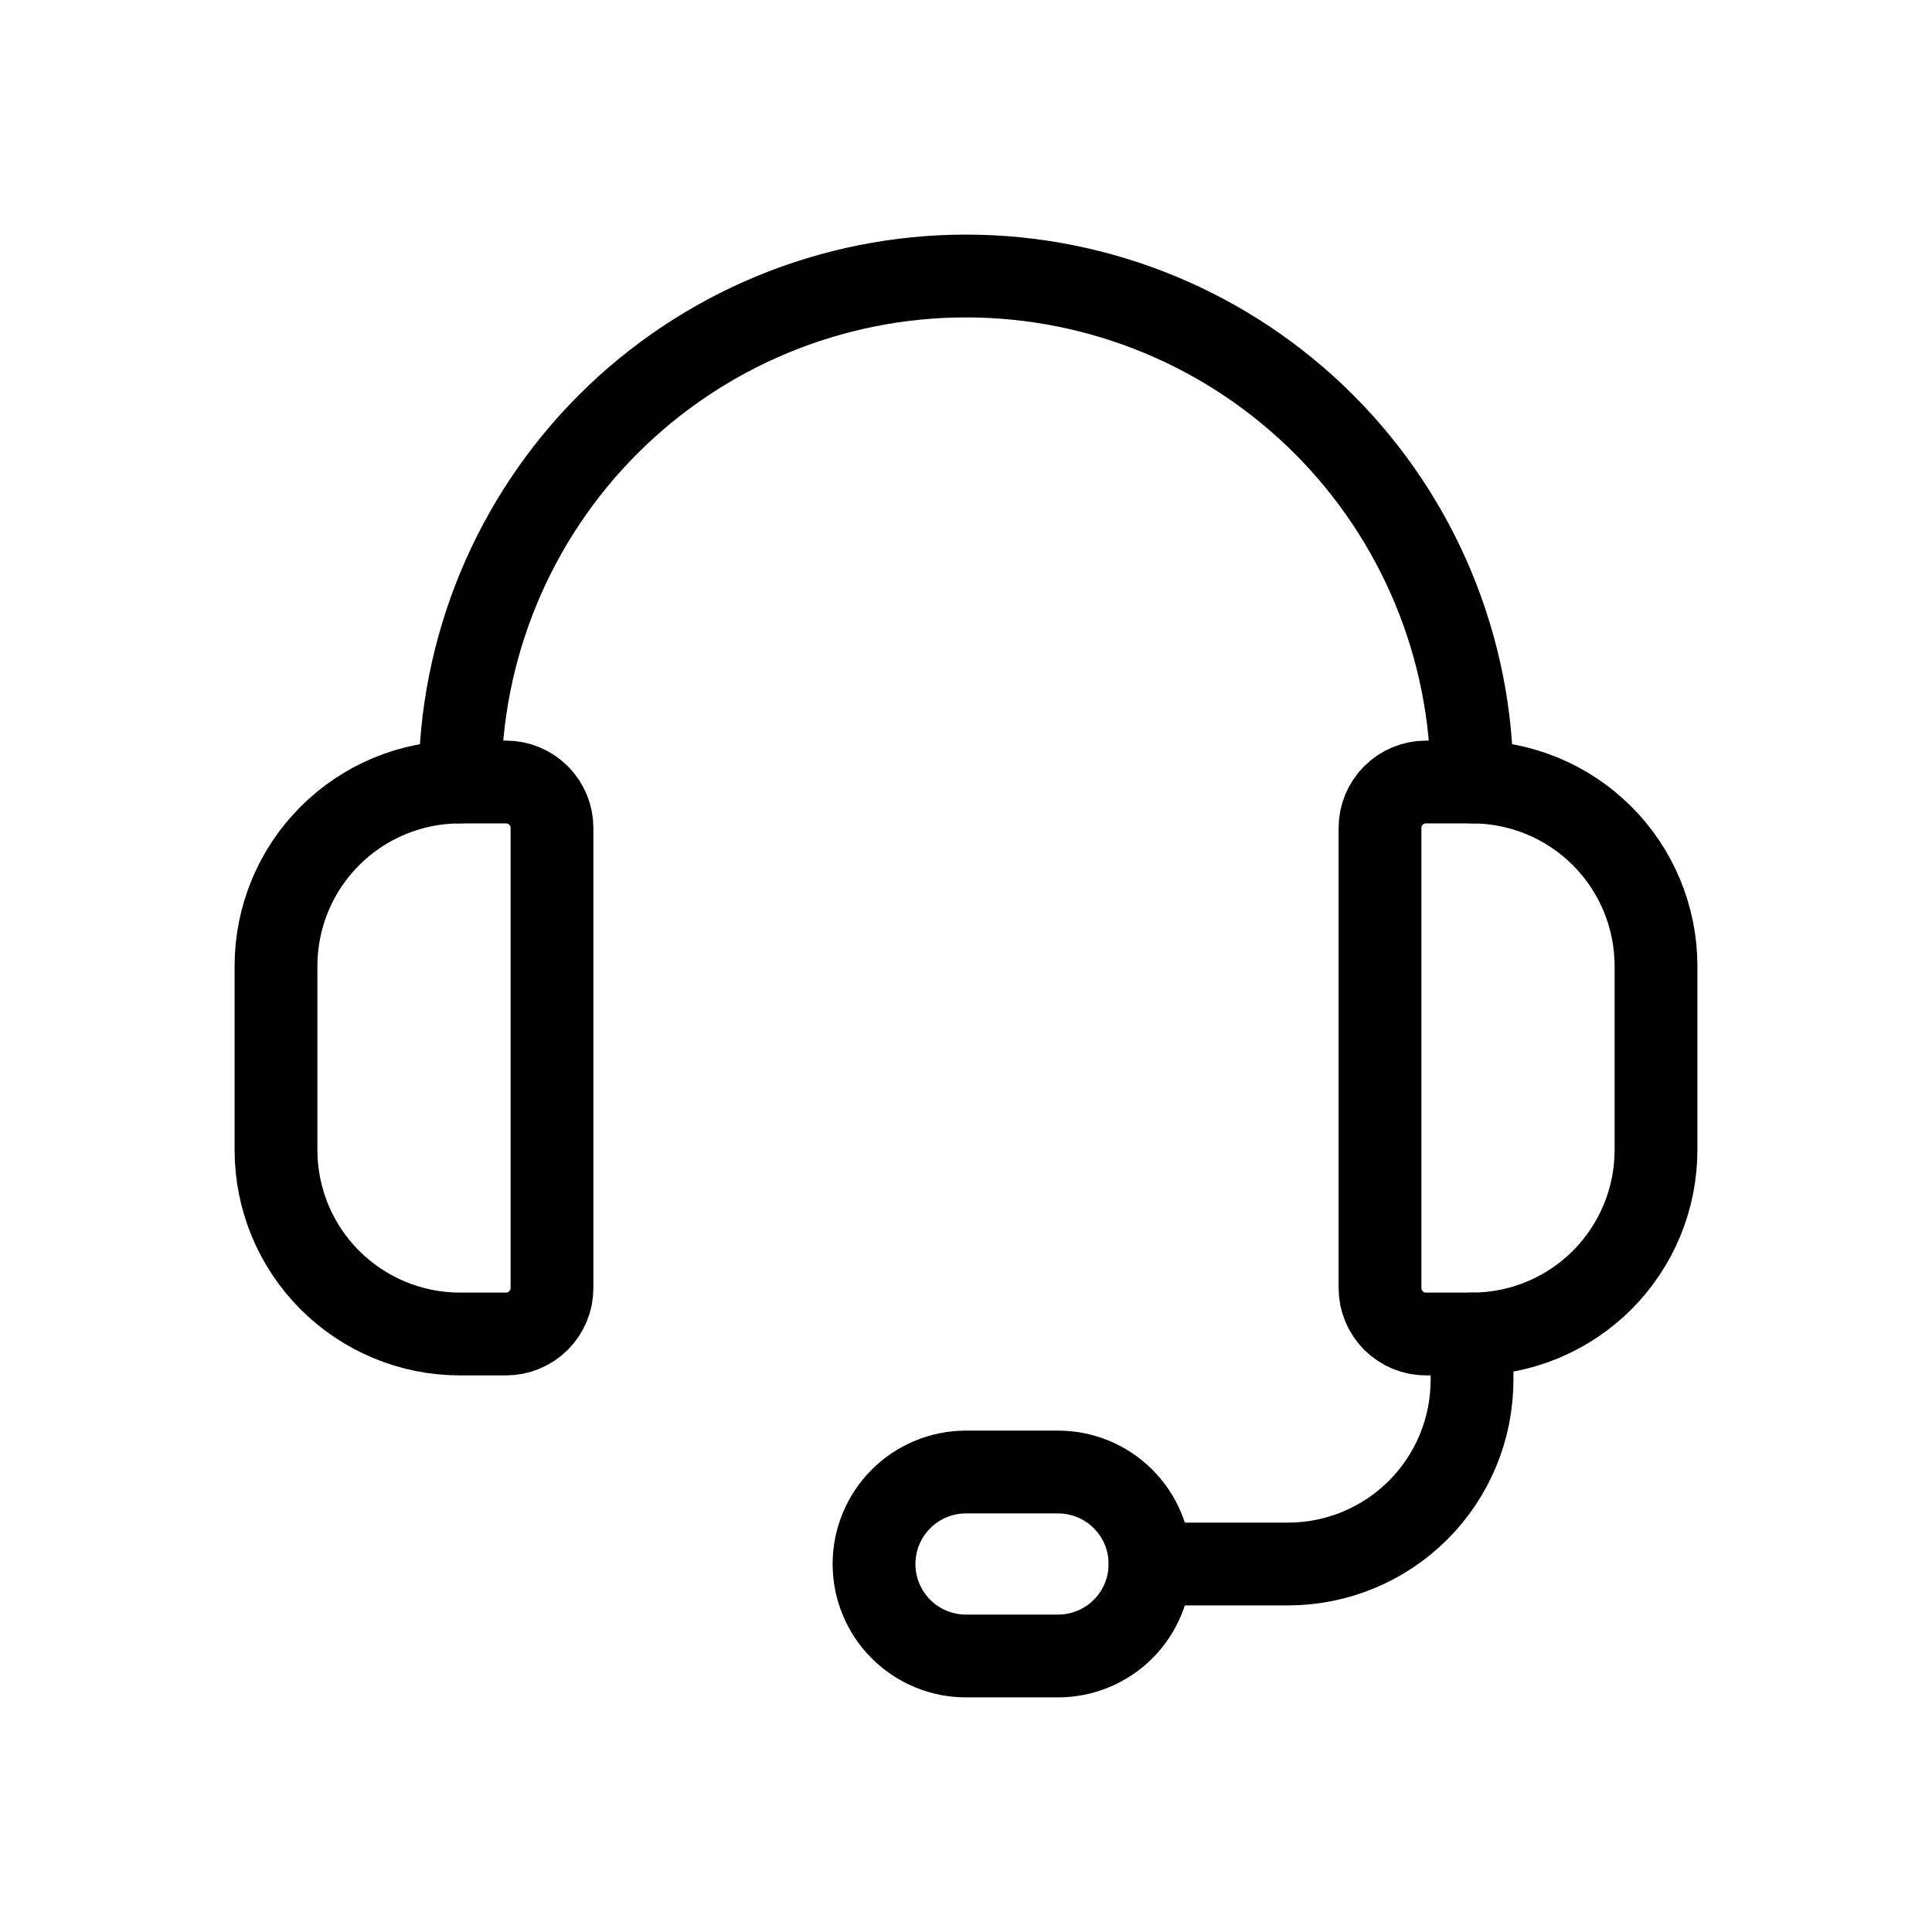 <svg width="140" height="140" viewBox="0 0 140 140" fill="none" xmlns="http://www.w3.org/2000/svg">
<path d="M36.667 96.667H33.333C29.797 96.667 26.406 95.262 23.905 92.761C21.405 90.261 20 86.87 20 83.333V70C20 66.464 21.405 63.072 23.905 60.572C26.406 58.072 29.797 56.667 33.333 56.667H36.667C37.551 56.667 38.399 57.018 39.024 57.643C39.649 58.268 40 59.116 40 60V93.333C40 94.218 39.649 95.065 39.024 95.69C38.399 96.316 37.551 96.667 36.667 96.667Z" stroke="black" stroke-width="6" stroke-linecap="round" stroke-linejoin="round"/>
<path d="M106.667 96.667H103.333C102.449 96.667 101.601 96.316 100.976 95.69C100.351 95.065 100 94.218 100 93.333V60C100 59.116 100.351 58.268 100.976 57.643C101.601 57.018 102.449 56.667 103.333 56.667H106.667C110.203 56.667 113.594 58.072 116.095 60.572C118.595 63.072 120 66.464 120 70V83.333C120 86.87 118.595 90.261 116.095 92.761C113.594 95.262 110.203 96.667 106.667 96.667Z" stroke="black" stroke-width="6" stroke-linecap="round" stroke-linejoin="round"/>
<path d="M33.335 56.667C33.335 46.942 37.198 37.616 44.074 30.739C50.951 23.863 60.277 20 70.002 20V20C79.726 20 89.052 23.863 95.929 30.739C102.805 37.616 106.668 46.942 106.668 56.667" stroke="black" stroke-width="6" stroke-linecap="round" stroke-linejoin="round"/>
<path d="M83.335 113.334H93.335C96.871 113.334 100.263 111.929 102.763 109.428C105.264 106.928 106.668 103.537 106.668 100V96.667" stroke="black" stroke-width="6" stroke-linecap="round" stroke-linejoin="round"/>
<path d="M76.668 120H70.002C68.234 120 66.538 119.298 65.288 118.048C64.037 116.797 63.335 115.102 63.335 113.334C63.335 111.566 64.037 109.87 65.288 108.62C66.538 107.369 68.234 106.667 70.002 106.667H76.668C78.436 106.667 80.132 107.369 81.382 108.62C82.633 109.87 83.335 111.566 83.335 113.334C83.335 115.102 82.633 116.797 81.382 118.048C80.132 119.298 78.436 120 76.668 120Z" stroke="black" stroke-width="6" stroke-linecap="round" stroke-linejoin="round"/>
</svg>

